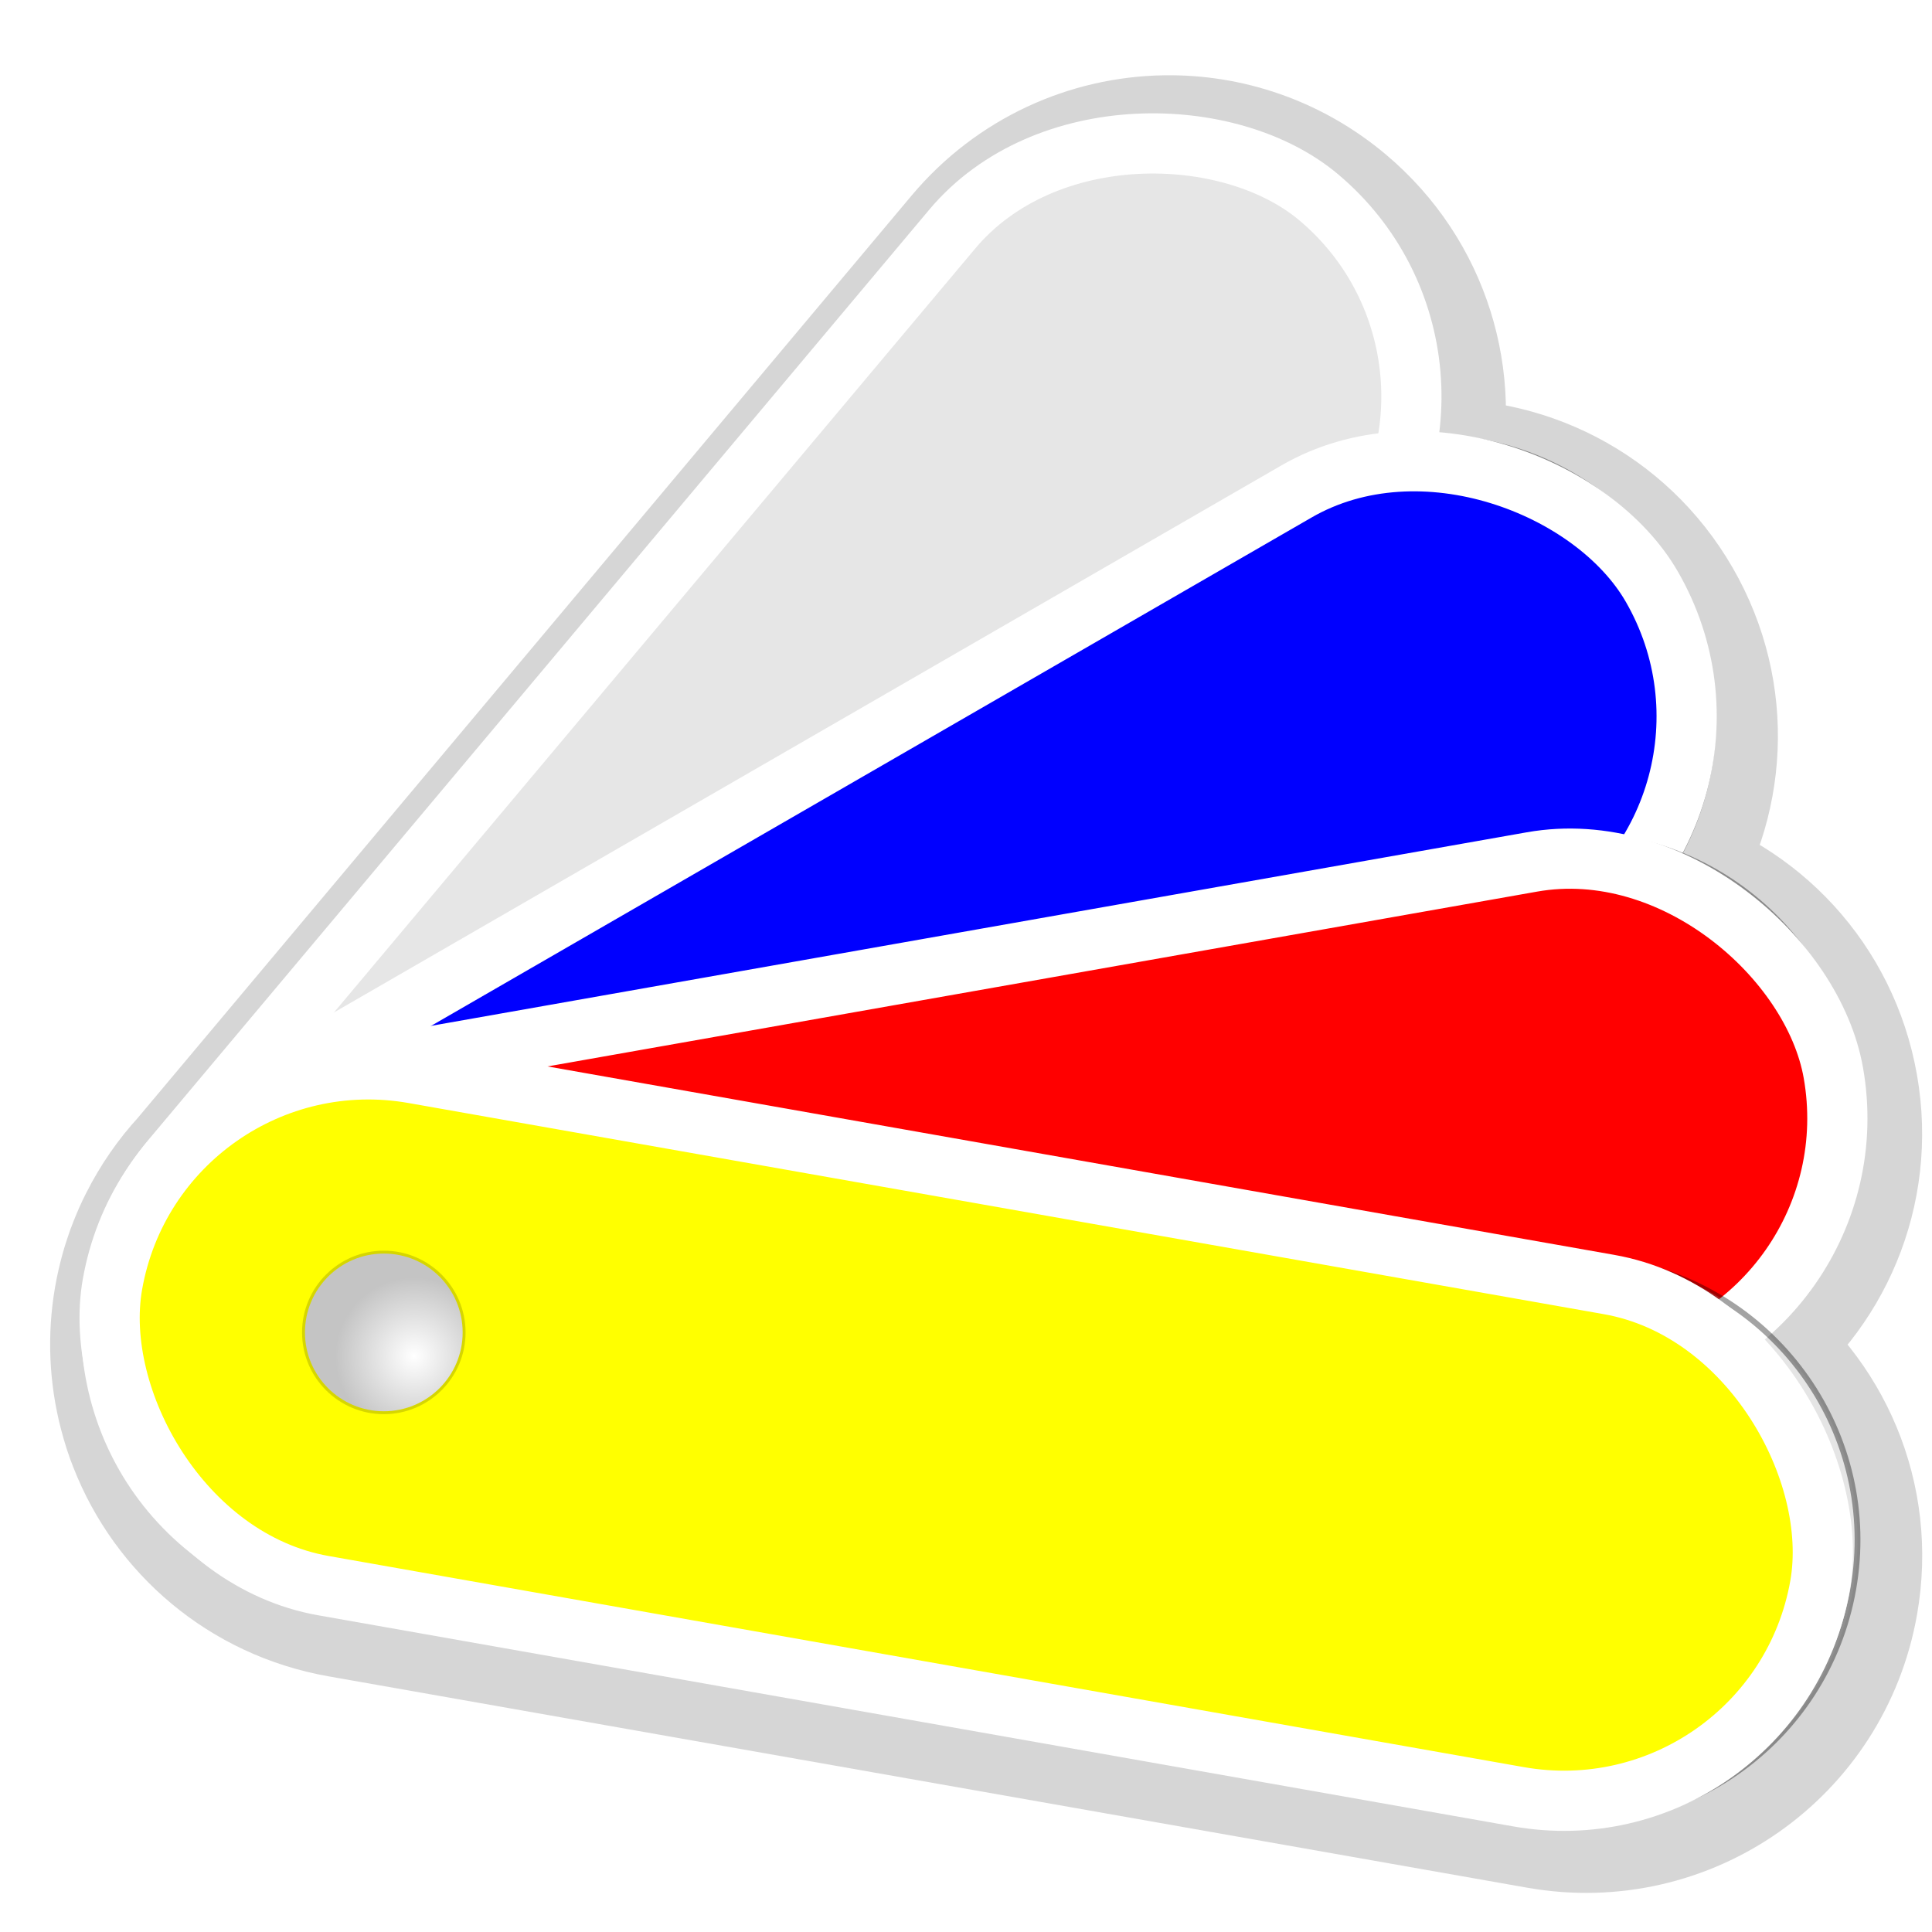 <?xml version="1.0" encoding="UTF-8" standalone="no"?>
<!-- Created with Inkscape (http://www.inkscape.org/) -->

<svg
   xmlns:dc="http://purl.org/dc/elements/1.1/"
   xmlns:cc="http://creativecommons.org/ns#"
   xmlns:rdf="http://www.w3.org/1999/02/22-rdf-syntax-ns#"
   xmlns:svg="http://www.w3.org/2000/svg"
   xmlns="http://www.w3.org/2000/svg"
   xmlns:xlink="http://www.w3.org/1999/xlink"
   xmlns:sodipodi="http://sodipodi.sourceforge.net/DTD/sodipodi-0.dtd"
   xmlns:inkscape="http://www.inkscape.org/namespaces/inkscape"
   width="64"
   height="64"
   id="svg2"
   sodipodi:version="0.32"
   inkscape:version="0.47pre1 r21720"
   sodipodi:docname="swatchbooker.svg"
   inkscape:output_extension="org.inkscape.output.svg.inkscape"
   version="1.0">
  <defs
     id="defs4">
    <linearGradient
       id="linearGradient3993">
      <stop
         style="stop-color:#ffffff;stop-opacity:1;"
         offset="0"
         id="stop3995" />
      <stop
         style="stop-color:#c4c4c4;stop-opacity:1;"
         offset="1"
         id="stop3997" />
    </linearGradient>
    <inkscape:perspective
       sodipodi:type="inkscape:persp3d"
       inkscape:vp_x="0 : 526.18109 : 1"
       inkscape:vp_y="6.1230318e-14 : 1000 : 0"
       inkscape:vp_z="744.09448 : 526.18109 : 1"
       inkscape:persp3d-origin="372.04724 : 350.78739 : 1"
       id="perspective10" />
    <inkscape:perspective
       id="perspective350"
       inkscape:persp3d-origin="312.5 : 379.16667 : 1"
       inkscape:vp_z="625 : 568.75 : 1"
       inkscape:vp_y="0 : 1000 : 0"
       inkscape:vp_x="0 : 568.75 : 1"
       sodipodi:type="inkscape:persp3d" />
    <radialGradient
       inkscape:collect="always"
       xlink:href="#linearGradient3993"
       id="radialGradient4033"
       gradientUnits="userSpaceOnUse"
       cx="159.604"
       cy="490.393"
       fx="159.604"
       fy="490.393"
       r="36.787" />
    <filter
       inkscape:collect="always"
       id="filter4122"
       color-interpolation-filters="sRGB">
      <feGaussianBlur
         inkscape:collect="always"
         stdDeviation="7.259"
         id="feGaussianBlur4124" />
    </filter>
    <filter
       inkscape:collect="always"
       id="filter4126"
       color-interpolation-filters="sRGB">
      <feGaussianBlur
         inkscape:collect="always"
         stdDeviation="6.605"
         id="feGaussianBlur4128" />
    </filter>
    <filter
       inkscape:collect="always"
       id="filter4130"
       color-interpolation-filters="sRGB">
      <feGaussianBlur
         inkscape:collect="always"
         stdDeviation="6.605"
         id="feGaussianBlur4132" />
    </filter>
    <filter
       inkscape:collect="always"
       id="filter4146"
       color-interpolation-filters="sRGB">
      <feGaussianBlur
         inkscape:collect="always"
         stdDeviation="1.144"
         id="feGaussianBlur4148" />
    </filter>
    <filter
       inkscape:collect="always"
       id="filter3627">
      <feGaussianBlur
         inkscape:collect="always"
         stdDeviation="8.765"
         id="feGaussianBlur3629" />
    </filter>
  </defs>
  <sodipodi:namedview
     id="base"
     pagecolor="#ffffff"
     bordercolor="#666666"
     borderopacity="1.0"
     inkscape:pageopacity="0.0"
     inkscape:pageshadow="2"
     inkscape:zoom="5.6568542"
     inkscape:cx="20.607499"
     inkscape:cy="22.290518"
     inkscape:document-units="px"
     inkscape:current-layer="g2753"
     showgrid="false"
     inkscape:window-width="1272"
     inkscape:window-height="722"
     inkscape:window-x="0"
     inkscape:window-y="25"
     inkscape:window-maximized="0" />
  <g
     inkscape:label="Calque 1"
     inkscape:groupmode="layer"
     id="layer1"
     transform="translate(0,-636)">
    <g
       id="g2753"
       transform="translate(19.419,-32.327)">
      <path
         style="opacity:0.4;fill:none;stroke:#000000;stroke-width:52.242;stroke-linecap:round;stroke-miterlimit:4;stroke-opacity:1;stroke-dasharray:none;stroke-dashoffset:0;filter:url(#filter3627)"
         d="m 376.019,120.327 c -25.173,0.388 -50.004,11.331 -67.531,32.219 l -267.312,318.625 c -5.634,6.122 -10.378,13.007 -14.125,20.438 -0.295,0.582 -0.594,1.164 -0.875,1.75 -0.03,0.063 -0.064,0.124 -0.094,0.188 -0.29,0.608 -0.568,1.231 -0.844,1.844 -0.019,0.043 -0.044,0.083 -0.062,0.125 -0.284,0.633 -0.544,1.268 -0.812,1.906 -0.095,0.227 -0.188,0.46 -0.281,0.688 -0.187,0.455 -0.384,0.918 -0.562,1.375 -0.004,0.009 0.004,0.022 0,0.031 -0.265,0.677 -0.534,1.35 -0.781,2.031 -0.246,0.681 -0.458,1.343 -0.688,2.031 -0.161,0.479 -0.316,0.957 -0.469,1.438 -0.069,0.217 -0.152,0.438 -0.219,0.656 -0.003,0.009 0.003,0.022 0,0.031 -0.061,0.199 -0.128,0.395 -0.188,0.594 -0.361,1.2 -0.691,2.416 -1,3.625 -0.174,0.685 -0.342,1.372 -0.5,2.062 -2.919,12.66 -3.04,25.736 -0.438,38.344 0.137,0.665 0.285,1.338 0.438,2 0.014,0.061 0.017,0.126 0.031,0.188 0.019,0.083 0.043,0.167 0.062,0.25 0.143,0.618 0.313,1.23 0.469,1.844 0.021,0.083 0.041,0.167 0.062,0.25 0.16,0.622 0.327,1.226 0.5,1.844 0.065,0.229 0.121,0.459 0.188,0.688 0.54,1.868 1.124,3.711 1.781,5.531 0.027,0.074 0.067,0.145 0.094,0.219 0.221,0.606 0.454,1.212 0.688,1.812 0.029,0.074 0.065,0.145 0.094,0.219 11.045,28.211 36.079,50.114 68.219,55.781 l 413.625,72.938 c 49.103,8.658 95.592,-23.929 104.25,-73.031 6.211,-35.222 -8.777,-69.087 -35.875,-88.625 27.085,-19.54 42.053,-53.412 35.844,-88.625 -6.199,-35.157 -31.78,-61.861 -63.844,-71 18.712,-27.615 21.202,-64.506 3.344,-95.438 -17.874,-30.958 -51.137,-47.276 -84.438,-44.844 8.16,-32.362 -2.127,-67.906 -29.5,-90.875 -17.307,-14.522 -38.393,-21.446 -59.25,-21.125 z"
         id="rect3954"
         transform="matrix(0.096,0,0,0.096,-16.919,661.777)" />
      <rect
         ry="8.614"
         y="443.811"
         x="-558.665"
         height="17.227"
         width="57.425"
         id="rect3806"
         style="fill:#e6e6e6;fill-opacity:1;stroke:#ffffff;stroke-width:1.994;stroke-linecap:round;stroke-miterlimit:4;stroke-opacity:1;stroke-dasharray:none;stroke-dashoffset:0"
         transform="matrix(0.643,-0.766,0.766,0.643,0,0)" />
      <path
         style="opacity:0.6;fill:none;stroke:#000000;stroke-width:2;stroke-linecap:round;stroke-miterlimit:4;stroke-opacity:1;stroke-dasharray:none;stroke-dashoffset:0;filter:url(#filter4122)"
         d="m 58.763,447.716 c -46.666,26.943 -62.63,86.521 -35.687,133.187 26.943,46.666 86.521,62.63 133.187,35.687 l 363.731,-210 c 46.666,-26.943 62.63,-86.521 35.687,-133.187 -26.943,-46.666 -86.521,-62.63 -133.187,-35.687 l -363.731,210 z"
         id="rect4108"
         sodipodi:nodetypes="csccscc"
         transform="matrix(0.096,0,0,0.096,-17.272,661.247)" />
      <rect
         ry="8.614"
         y="604.661"
         x="-370.75"
         height="17.227"
         width="57.425"
         id="rect3804"
         style="fill:#0000ff;fill-opacity:1;stroke:#ffffff;stroke-width:1.994;stroke-linecap:round;stroke-miterlimit:4;stroke-opacity:1;stroke-dasharray:none;stroke-dashoffset:0"
         transform="matrix(0.866,-0.5,0.5,0.866,0,0)" />
      <path
         style="opacity:0.6;fill:none;stroke:#000000;stroke-width:2;stroke-linecap:round;stroke-miterlimit:4;stroke-opacity:1;stroke-dasharray:none;stroke-dashoffset:0;filter:url(#filter4126)"
         d="m 90.534,436.14 c -53.067,9.357 -88.445,59.883 -79.088,112.949 9.357,53.067 59.883,88.445 112.949,79.088 l 413.619,-72.932 c 53.067,-9.357 88.445,-59.883 79.088,-112.949 -9.357,-53.067 -59.883,-88.445 -112.949,-79.088 L 90.534,436.14 z"
         id="rect4094"
         sodipodi:nodetypes="csccscc"
         transform="matrix(0.096,0,0,0.096,-17.272,661.247)" />
      <rect
         ry="8.614"
         y="691.532"
         x="-139.163"
         height="17.227"
         width="57.425"
         id="rect3802"
         style="fill:#ff0000;fill-opacity:1;stroke:#ffffff;stroke-width:1.994;stroke-linecap:round;stroke-miterlimit:4;stroke-opacity:1;stroke-dasharray:none;stroke-dashoffset:0"
         transform="matrix(0.985,-0.174,0.174,0.985,0,0)" />
      <path
         style="opacity:0.6;fill:#ffffff;fill-opacity:1;stroke:#000000;stroke-width:2;stroke-linecap:round;stroke-miterlimit:4;stroke-opacity:1;stroke-dasharray:none;stroke-dashoffset:0;filter:url(#filter4130)"
         d="m 107.144,434.796 c -46.356,0.094 -87.354,33.331 -95.687,80.594 -9.357,53.067 26.027,103.58 79.094,112.938 l 413.625,72.938 c 53.067,9.357 103.58,-26.027 112.938,-79.094 9.357,-53.067 -26.027,-103.58 -79.094,-112.938 l -413.594,-72.938 c -5.804,-1.023 -11.588,-1.512 -17.281,-1.5 z"
         id="rect4035"
         sodipodi:nodetypes="csccsccc"
         transform="matrix(0.096,0,0,0.096,-17.272,661.247)" />
      <rect
         style="fill:#ffff00;fill-opacity:1;stroke:#ffffff;stroke-width:1.994;stroke-linecap:round;stroke-miterlimit:4;stroke-opacity:1;stroke-dasharray:none;stroke-dashoffset:0"
         id="rect3014"
         width="57.425"
         height="17.227"
         x="108.179"
         y="693.972"
         ry="8.614"
         transform="matrix(0.985,0.174,-0.174,0.985,0,0)" />
      <g
         id="g4029"
         transform="matrix(0.071,0,0,0.071,-15.512,676.141)">
        <path
           sodipodi:type="arc"
           style="opacity:0.4;fill:none;stroke:#000000;stroke-width:2.707;stroke-linecap:round;stroke-miterlimit:4;stroke-opacity:1;stroke-dasharray:none;stroke-dashoffset:0;filter:url(#filter4146)"
           id="path4007"
           sodipodi:cx="145.46196"
           sodipodi:cy="479.28168"
           sodipodi:rx="36.787449"
           sodipodi:ry="36.787449"
           d="m 182.249,479.282 c 0,20.317 -16.47,36.787 -36.787,36.787 -20.317,0 -36.787,-16.47 -36.787,-36.787 0,-20.317 16.47,-36.787 36.787,-36.787 20.317,0 36.787,16.47 36.787,36.787 z"
           transform="translate(-21.419,32.327)" />
        <path
           transform="translate(-21.419,32.327)"
           d="m 182.249,479.282 c 0,20.317 -16.47,36.787 -36.787,36.787 -20.317,0 -36.787,-16.47 -36.787,-36.787 0,-20.317 16.47,-36.787 36.787,-36.787 20.317,0 36.787,16.47 36.787,36.787 z"
           sodipodi:ry="36.787449"
           sodipodi:rx="36.787449"
           sodipodi:cy="479.28168"
           sodipodi:cx="145.46196"
           id="path3971"
           style="fill:url(#radialGradient4033);fill-opacity:1;stroke:none"
           sodipodi:type="arc" />
      </g>
    </g>
  </g>
</svg>
